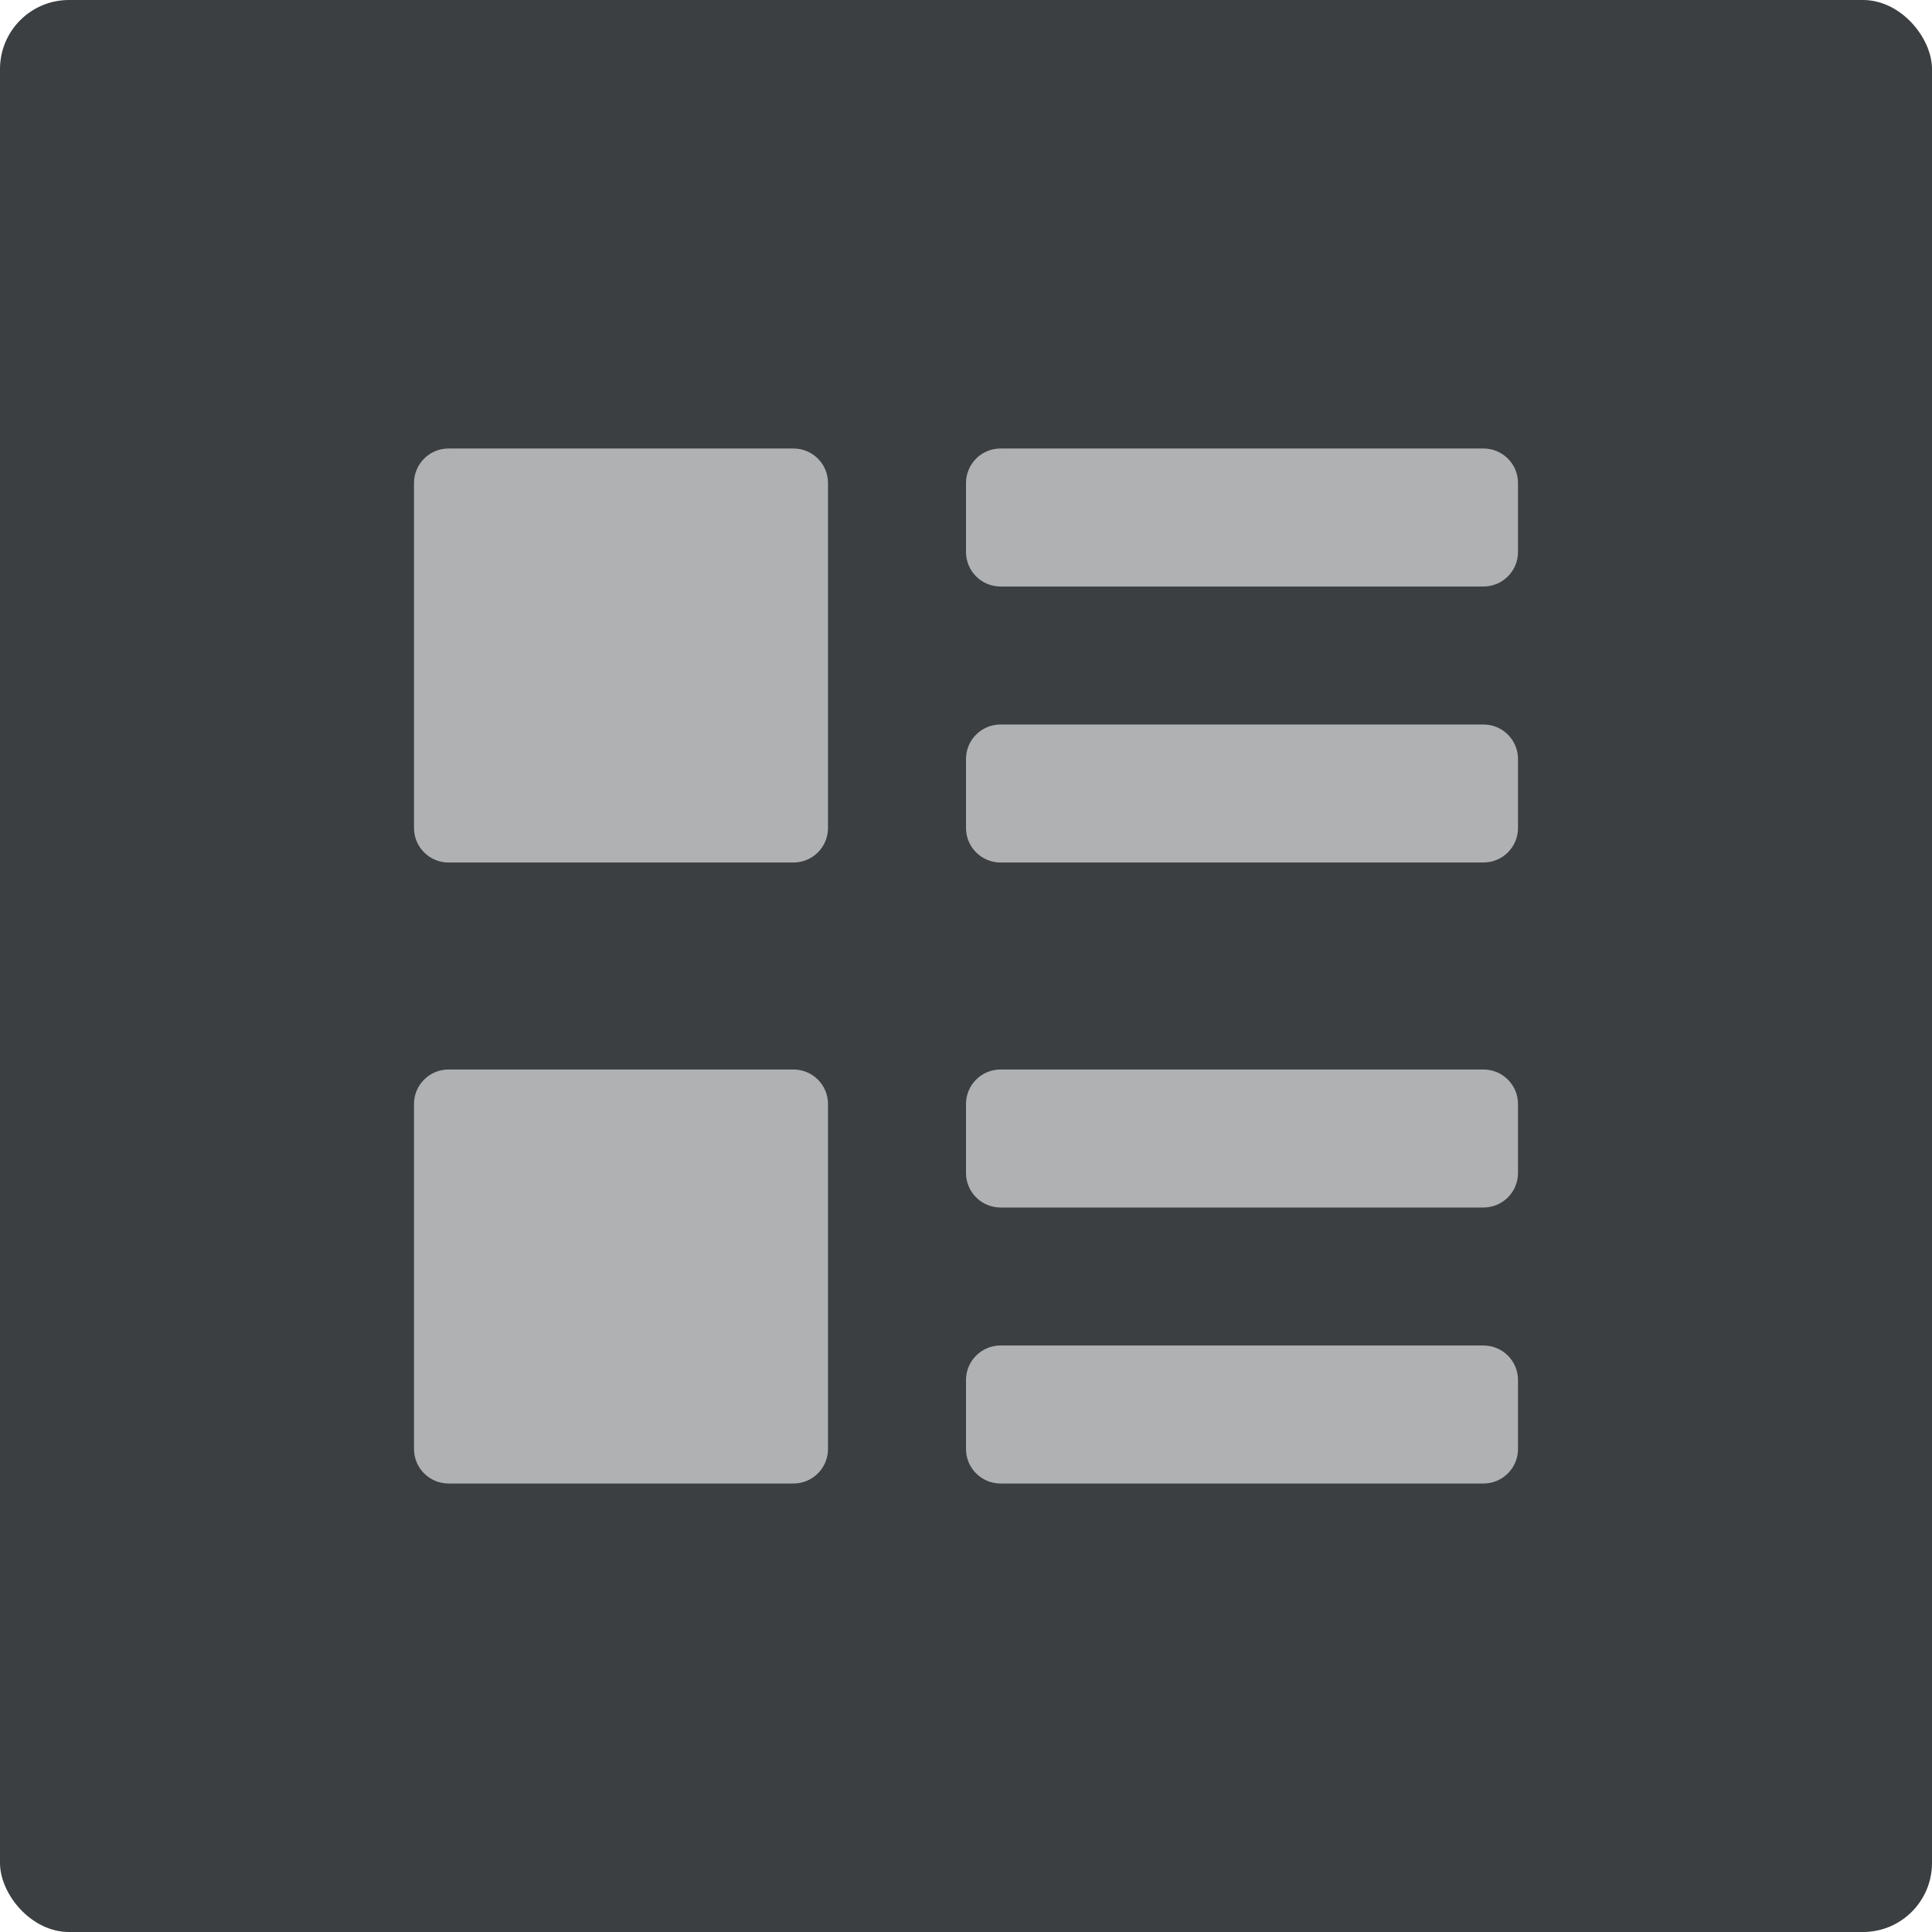 <?xml version="1.0" encoding="UTF-8"?>
<svg width="28px" height="28px" viewBox="0 0 28 28" version="1.1" xmlns="http://www.w3.org/2000/svg" xmlns:xlink="http://www.w3.org/1999/xlink">
    <title>icon/Javaperf/28/配置参数@1x</title>
    <g id="icon/Javaperf/28/配置参数" stroke="none" stroke-width="1" fill="none" fill-rule="evenodd">
        <rect id="bgc" fill="#3C3F41" x="0" y="0" width="28" height="28" rx="1"></rect>
        <path d="M11.5,15.5 C11.776,15.5 12,15.724 12,16 L12,21 C12,21.276 11.776,21.5 11.5,21.5 L6.5,21.5 C6.224,21.5 6,21.276 6,21 L6,16 C6,15.724 6.224,15.5 6.5,15.5 L11.5,15.5 Z M21.5,19.5 C21.776,19.5 22,19.724 22,20 L22,21 C22,21.276 21.776,21.5 21.5,21.5 L14.5,21.5 C14.224,21.5 14,21.276 14,21 L14,20 C14,19.724 14.224,19.5 14.5,19.5 L21.5,19.5 Z M21.5,15.5 C21.776,15.5 22,15.724 22,16 L22,17 C22,17.276 21.776,17.5 21.5,17.5 L14.5,17.5 C14.224,17.5 14,17.276 14,17 L14,16 C14,15.724 14.224,15.5 14.5,15.5 L21.5,15.5 Z M11.5,6.5 C11.776,6.5 12,6.724 12,7 L12,12 C12,12.276 11.776,12.5 11.5,12.5 L6.5,12.5 C6.224,12.5 6,12.276 6,12 L6,7 C6,6.724 6.224,6.5 6.5,6.5 L11.5,6.5 Z M21.5,10.5 C21.776,10.5 22,10.724 22,11 L22,12 C22,12.276 21.776,12.5 21.5,12.5 L14.5,12.5 C14.224,12.5 14,12.276 14,12 L14,11 C14,10.724 14.224,10.5 14.5,10.5 L21.5,10.5 Z M21.5,6.5 C21.776,6.5 22,6.724 22,7 L22,8 C22,8.276 21.776,8.5 21.5,8.5 L14.5,8.5 C14.224,8.5 14,8.276 14,8 L14,7 C14,6.724 14.224,6.5 14.5,6.5 L21.5,6.5 Z" id="形状结合" fill="#AFB1B3"></path>
    </g>
</svg>